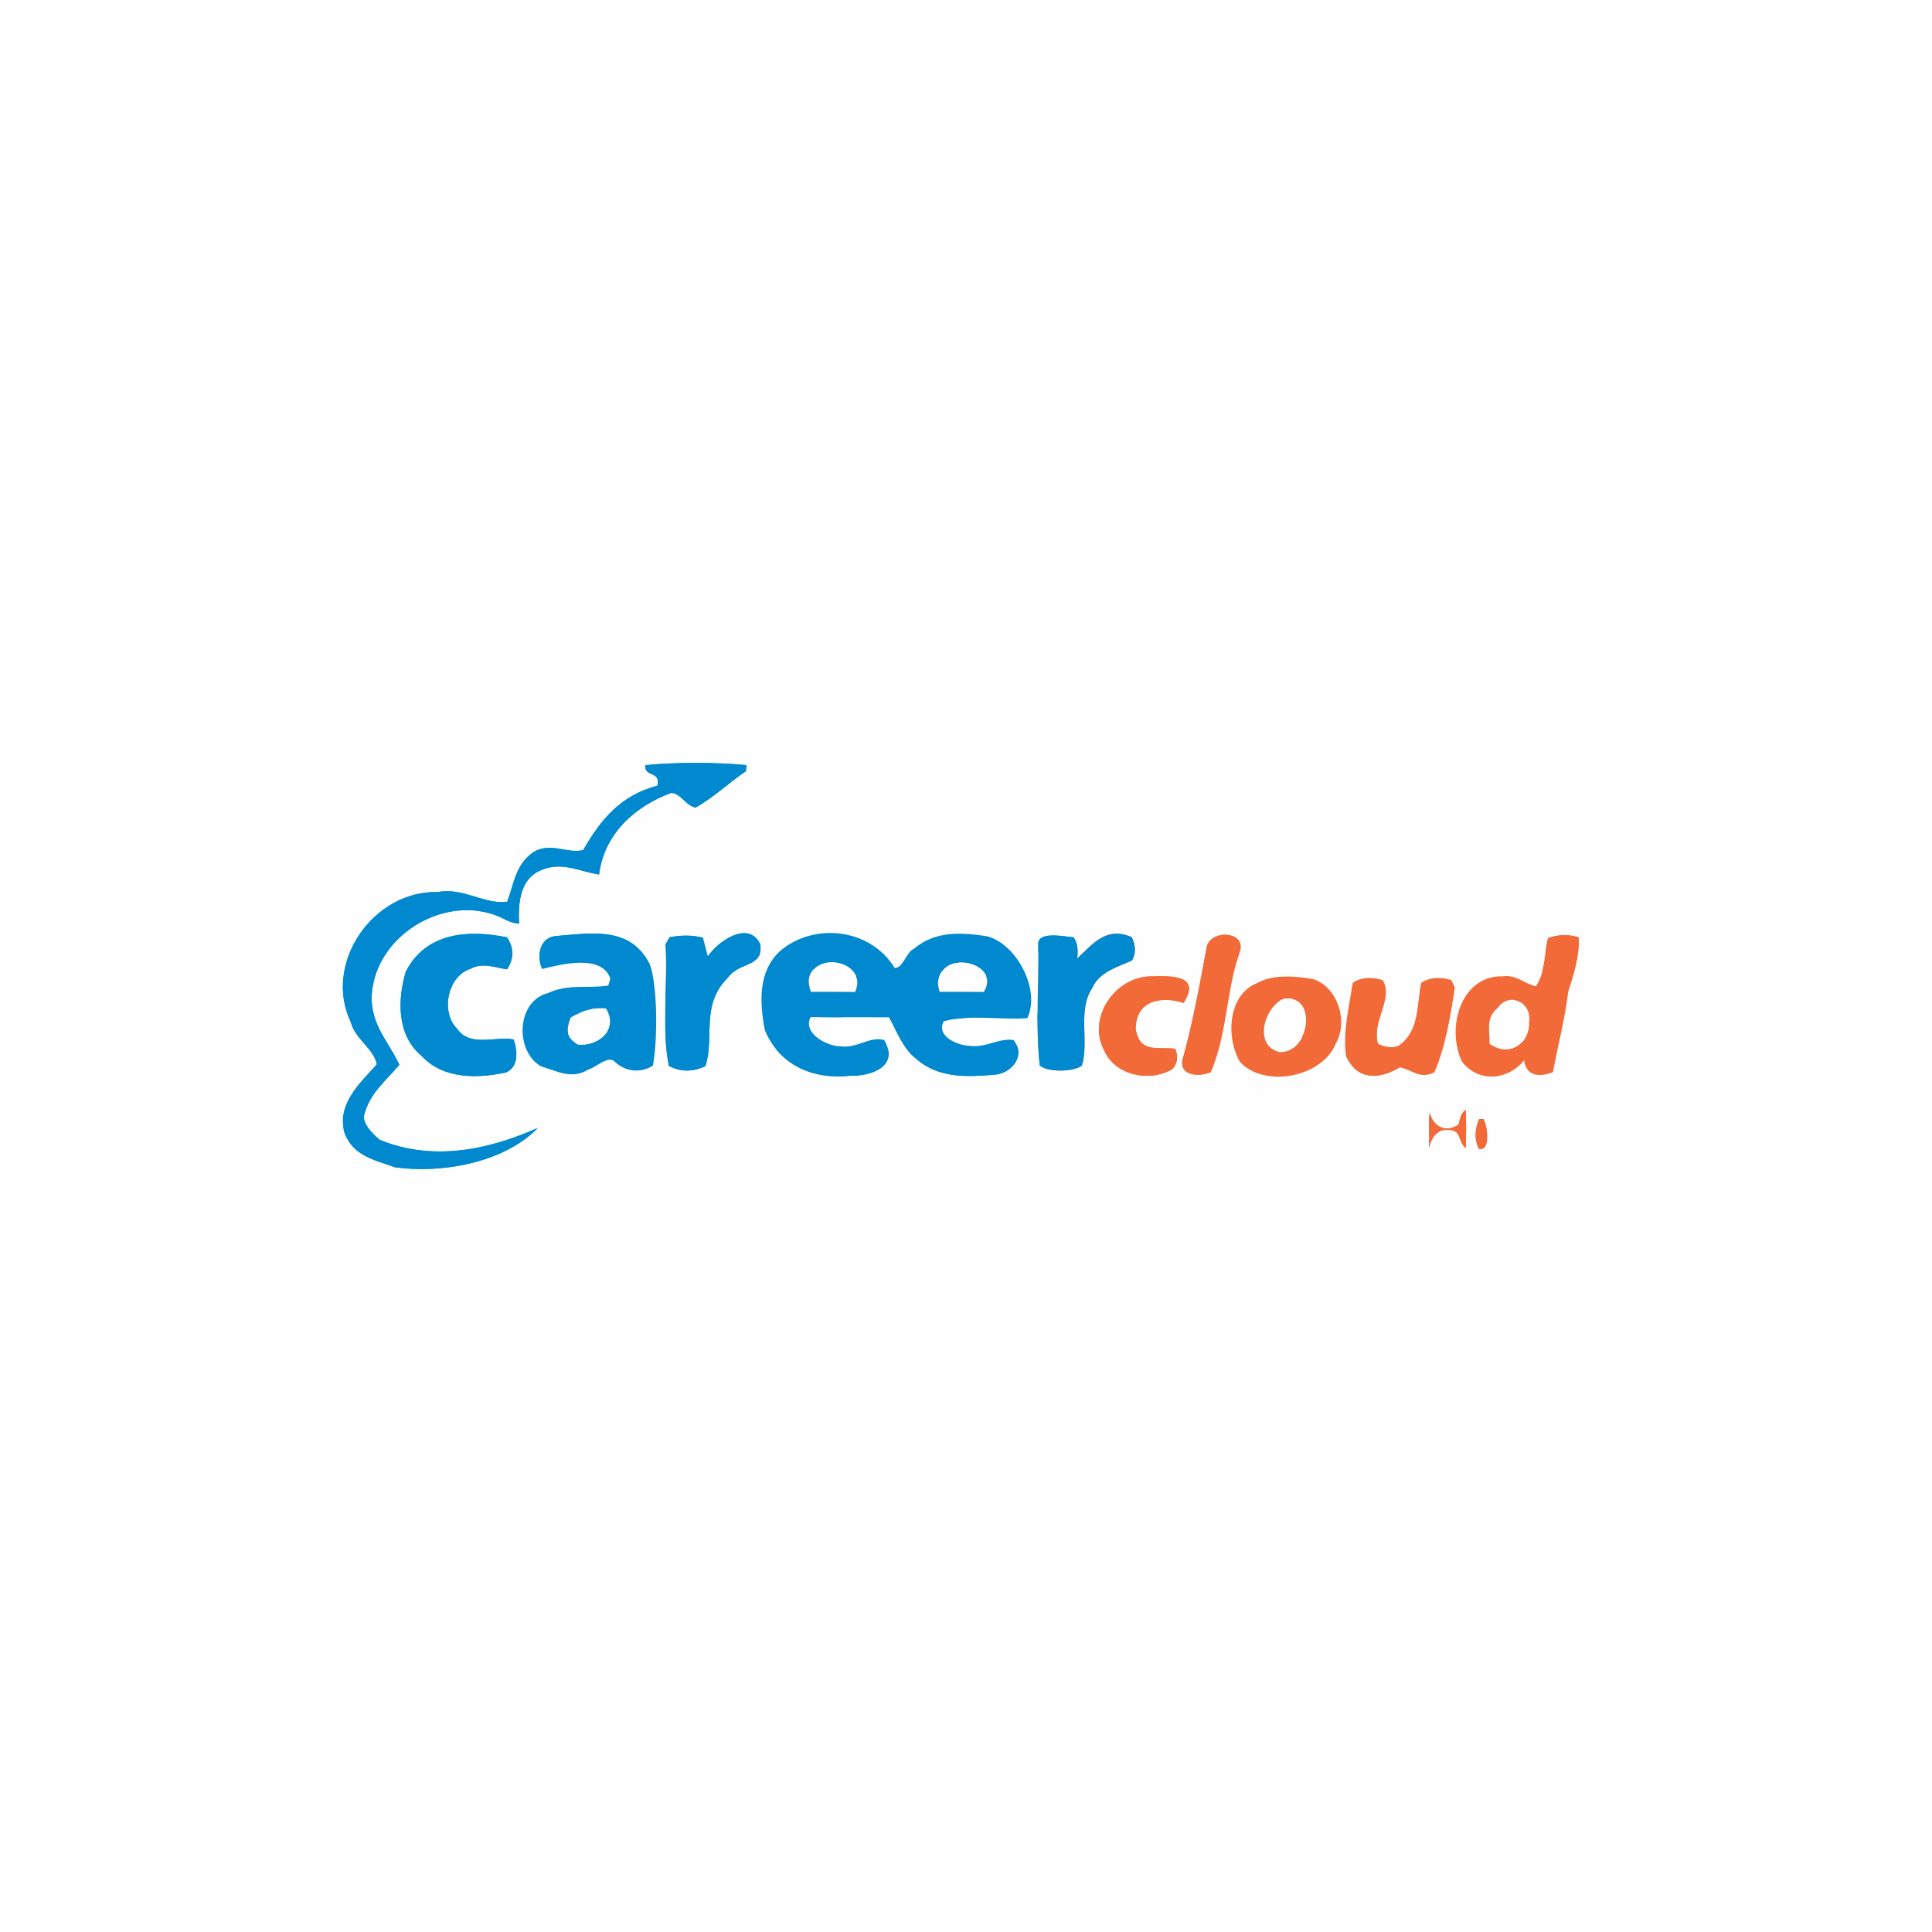 <?xml version="1.0" encoding="UTF-8" standalone="no"?>
<!DOCTYPE svg PUBLIC "-//W3C//DTD SVG 1.1//EN" "http://www.w3.org/Graphics/SVG/1.1/DTD/svg11.dtd">
<svg xmlns="http://www.w3.org/2000/svg" version="1.1" viewBox="0 0 225 225" width="225.0pt" height="225.0pt" xmlns:xlink="http://www.w3.org/1999/xlink">
<rect x="0" y="0" width="225" height="225" fill="#333333" stroke="none"/>
<defs>
<path d="M 0.00 0.00 L 225.00 0.00 L 225.00 225.00 L 0.00 225.00 L 0.00 0.00 Z M 75.15 89.11 C 75.06 90.60 76.93 89.70 76.57 91.49 C 72.29 92.65 70.04 95.33 67.91 99.01 C 65.94 99.43 64.22 98.06 62.15 99.21 C 60.02 100.72 59.91 102.77 59.07 105.02 C 56.38 105.36 53.95 103.32 51.00 103.89 C 43.49 103.67 37.57 112.15 40.86 119.05 C 41.33 120.99 43.63 122.23 43.88 123.96 C 41.85 126.23 39.21 128.57 40.13 131.96 C 41.14 134.62 43.60 135.08 46.00 135.94 C 51.42 136.70 58.71 135.42 62.63 131.36 C 56.77 133.96 50.38 135.26 44.23 132.75 C 43.49 132.13 42.33 131.03 42.37 130.01 C 43.01 127.32 44.84 125.99 46.51 124.00 C 45.22 121.26 43.21 119.39 43.28 116.00 C 43.64 108.66 52.49 103.64 58.91 107.13 C 59.38 107.37 59.90 107.52 60.46 107.57 C 60.33 105.46 60.49 102.76 62.53 101.57 C 65.23 100.12 67.32 101.49 69.77 101.84 C 70.36 97.14 73.87 93.95 78.13 92.35 C 79.20 92.29 79.88 93.85 81.00 94.05 C 83.07 92.91 84.89 91.14 86.87 89.81 L 86.94 89.11 C 83.35 88.76 78.74 88.76 75.15 89.11 Z M 59.84 121.05 C 57.69 120.65 54.73 122.01 53.22 119.79 C 51.26 117.82 52.15 113.59 54.87 112.80 C 56.14 112.07 57.71 112.68 59.05 112.89 C 59.88 111.63 59.87 110.38 59.04 109.16 C 54.49 108.24 49.58 108.59 47.25 113.18 C 46.29 116.44 46.21 120.55 49.06 122.93 C 51.58 125.70 55.59 125.62 58.95 124.89 C 60.43 124.23 60.28 122.34 59.84 121.05 Z M 63.14 112.85 C 65.35 112.30 70.12 111.07 71.08 113.99 L 70.84 114.78 C 68.37 115.15 66.19 114.55 63.82 115.65 C 60.07 116.61 59.97 122.51 63.04 124.20 C 64.97 124.77 66.54 125.73 68.50 124.57 C 69.35 124.34 70.64 123.03 71.47 123.53 C 72.73 124.80 74.51 125.06 76.04 124.10 C 76.56 121.36 76.64 114.90 75.66 112.30 C 73.47 107.93 69.10 108.64 64.98 108.99 C 62.89 109.02 62.42 111.25 63.14 112.85 Z M 77.97 109.16 L 77.51 109.98 C 77.80 114.57 77.02 119.71 77.89 124.13 C 79.25 124.85 80.67 124.86 82.16 124.16 C 83.25 120.65 81.55 117.03 84.81 113.81 C 86.13 111.98 88.98 112.67 88.54 109.97 C 87.17 107.09 83.54 109.68 82.42 111.40 C 82.24 110.67 82.05 109.93 81.85 109.20 C 80.64 108.90 79.34 108.88 77.97 109.16 Z M 102.97 121.12 C 101.32 120.65 99.77 122.11 97.98 121.86 C 96.44 121.90 93.42 120.40 94.40 118.45 C 97.45 118.48 100.49 118.45 103.53 118.47 C 104.50 120.23 105.06 122.00 106.69 123.30 C 109.35 125.64 112.72 125.42 116.03 125.14 C 117.95 124.86 119.47 122.86 118.03 121.12 C 116.31 120.87 114.77 122.06 112.98 121.80 C 111.60 121.78 108.96 120.72 109.91 118.94 C 112.89 118.10 116.50 118.81 119.64 118.58 C 121.21 115.32 118.45 109.99 114.98 109.04 C 111.95 108.58 108.94 108.39 106.45 110.48 C 105.51 110.89 105.17 112.79 104.19 112.72 C 101.36 108.10 94.78 107.36 90.79 110.80 C 88.25 113.22 88.47 116.80 89.07 119.97 C 90.78 124.08 94.71 125.75 99.00 125.28 C 101.48 125.35 104.78 124.18 102.97 121.12 Z M 121.09 124.08 C 122.05 124.90 124.99 124.85 126.00 124.10 C 126.86 121.36 125.46 117.60 127.21 115.06 C 128.01 113.20 130.14 112.62 131.83 111.86 C 132.30 111.09 132.29 110.18 131.81 109.15 C 128.87 107.86 127.36 109.84 125.44 111.63 C 125.60 110.66 125.47 109.84 125.04 109.16 C 124.08 109.11 120.76 108.35 120.92 110.02 C 120.98 114.68 120.59 119.45 121.09 124.08 Z M 141.00 124.86 C 142.90 120.59 142.80 115.47 144.33 111.00 C 145.38 108.37 140.79 108.14 140.50 110.46 C 139.72 114.67 138.96 118.86 137.83 123.00 C 137.02 125.24 139.52 125.51 141.00 124.86 Z M 178.88 114.86 C 177.47 114.55 176.63 113.49 175.00 113.70 C 170.00 113.59 168.38 119.98 170.32 123.69 C 172.29 126.12 175.58 125.78 177.50 123.48 C 177.73 125.39 179.38 125.46 180.86 124.86 C 181.43 121.73 182.27 118.60 182.63 115.52 C 183.23 113.67 184.00 111.06 183.84 109.16 C 182.67 108.79 181.48 108.82 180.28 109.26 C 179.81 111.19 179.95 113.26 178.88 114.86 Z M 136.86 122.14 C 134.72 121.86 132.83 122.71 132.27 119.94 C 132.18 116.60 135.13 115.91 137.84 116.80 C 139.99 113.45 136.18 113.66 133.99 113.71 C 129.84 113.78 126.55 118.57 128.61 122.37 C 129.91 125.31 134.00 126.04 136.52 124.51 C 137.13 123.86 137.25 123.07 136.86 122.14 Z M 146.46 114.46 C 142.94 115.83 142.78 120.85 144.39 123.65 C 147.22 126.77 154.03 125.47 155.58 121.50 C 157.02 119.00 155.84 115.01 152.98 114.04 C 150.95 113.68 148.32 113.43 146.46 114.46 Z M 157.54 114.46 C 157.12 117.21 156.36 120.24 156.76 123.01 C 158.08 125.84 160.63 125.74 163.04 124.29 C 164.56 124.59 165.30 125.71 167.03 124.87 C 168.36 121.91 168.95 118.20 169.43 114.99 L 169.02 114.14 C 167.66 113.75 166.50 113.85 165.53 114.45 C 164.97 117.13 165.36 120.06 162.89 121.80 C 162.15 122.09 161.34 122.01 160.47 121.56 C 159.72 118.91 162.33 116.27 161.01 114.15 C 159.65 113.75 158.49 113.85 157.54 114.46 Z M 166.41 133.67 C 166.69 132.55 167.21 131.87 167.98 131.62 C 170.47 131.32 169.59 132.77 170.71 133.71 C 170.75 132.24 170.75 130.76 170.72 129.29 C 170.33 129.45 170.05 130.00 169.88 130.95 C 168.40 131.98 166.96 131.25 166.51 129.61 C 166.32 130.62 166.51 132.39 166.41 133.67 Z M 172.27 130.33 C 171.73 131.53 171.71 132.68 172.20 133.76 C 173.64 134.23 173.23 130.96 172.74 130.33 L 172.27 130.33 Z M 74.36 133.30 C 74.69 133.66 74.69 133.66 74.36 133.30 Z M 133.32 133.31 C 133.67 133.67 133.67 133.67 133.32 133.31 Z M 143.50 133.47 C 143.50 133.49 143.50 133.49 143.50 133.47 Z M 183.34 133.30 C 183.71 133.68 183.71 133.68 183.34 133.30 Z" id="p0" />
<path d="M 75.15 89.11 C 78.74 88.76 83.35 88.76 86.94 89.11 L 86.87 89.81 C 84.89 91.14 83.07 92.91 81.00 94.05 C 79.88 93.85 79.20 92.29 78.13 92.35 C 73.87 93.95 70.36 97.14 69.77 101.84 C 67.32 101.49 65.23 100.12 62.53 101.57 C 60.49 102.76 60.33 105.46 60.46 107.57 C 59.90 107.52 59.38 107.37 58.91 107.13 C 52.49 103.64 43.64 108.66 43.28 116.00 C 43.21 119.39 45.22 121.26 46.51 124.00 C 44.84 125.99 43.01 127.32 42.37 130.01 C 42.33 131.03 43.49 132.13 44.23 132.75 C 50.38 135.26 56.77 133.96 62.63 131.36 C 58.71 135.42 51.42 136.70 46.00 135.94 C 43.60 135.08 41.14 134.62 40.13 131.96 C 39.21 128.57 41.85 126.23 43.88 123.96 C 43.63 122.23 41.33 120.99 40.86 119.05 C 37.57 112.15 43.49 103.67 51.00 103.89 C 53.95 103.32 56.38 105.36 59.07 105.02 C 59.91 102.77 60.02 100.72 62.15 99.21 C 64.22 98.06 65.94 99.43 67.91 99.01 C 70.04 95.33 72.29 92.65 76.57 91.49 C 76.93 89.70 75.06 90.60 75.15 89.11 Z" id="p1" />
<path d="M 59.04 109.16 C 59.87 110.38 59.88 111.63 59.05 112.89 C 57.71 112.68 56.14 112.07 54.87 112.80 C 52.15 113.59 51.26 117.82 53.22 119.79 C 54.73 122.01 57.69 120.65 59.84 121.05 C 60.28 122.34 60.43 124.23 58.95 124.89 C 55.59 125.62 51.58 125.70 49.06 122.93 C 46.21 120.55 46.29 116.44 47.25 113.18 C 49.58 108.59 54.49 108.24 59.04 109.16 Z" id="p2" />
<path d="M 64.98 108.99 C 69.10 108.64 73.47 107.93 75.66 112.30 C 76.64 114.90 76.56 121.36 76.04 124.10 C 74.51 125.06 72.73 124.80 71.47 123.53 C 70.64 123.03 69.35 124.34 68.50 124.57 C 66.54 125.73 64.97 124.77 63.04 124.20 C 59.97 122.51 60.07 116.61 63.82 115.65 C 66.19 114.55 68.37 115.15 70.84 114.78 L 71.08 113.99 C 70.12 111.07 65.35 112.30 63.14 112.85 C 62.42 111.25 62.89 109.02 64.98 108.99 Z M 66.46 118.49 C 65.92 119.91 65.91 120.84 67.33 121.65 C 69.66 121.86 72.10 119.91 70.57 117.43 C 68.95 117.33 67.86 117.72 66.46 118.49 Z" id="p3" />
<path d="M 77.97 109.16 C 79.34 108.88 80.64 108.90 81.85 109.20 C 82.05 109.93 82.24 110.67 82.42 111.40 C 83.54 109.68 87.17 107.09 88.54 109.97 C 88.98 112.67 86.13 111.98 84.81 113.81 C 81.55 117.03 83.25 120.65 82.16 124.16 C 80.67 124.86 79.25 124.85 77.89 124.13 C 77.02 119.71 77.80 114.57 77.51 109.98 L 77.97 109.16 Z" id="p4" />
<path d="M 104.19 112.72 C 105.17 112.79 105.51 110.89 106.45 110.48 C 108.94 108.39 111.95 108.58 114.98 109.04 C 118.45 109.99 121.21 115.32 119.64 118.58 C 116.50 118.81 112.89 118.10 109.91 118.94 C 108.96 120.72 111.60 121.78 112.98 121.80 C 114.77 122.06 116.31 120.87 118.03 121.12 C 119.47 122.86 117.95 124.86 116.03 125.14 C 112.72 125.42 109.35 125.64 106.69 123.30 C 105.06 122.00 104.50 120.23 103.53 118.47 C 100.49 118.45 97.45 118.48 94.40 118.45 C 93.42 120.40 96.44 121.90 97.98 121.86 C 99.77 122.11 101.32 120.65 102.97 121.12 C 104.78 124.18 101.48 125.35 99.00 125.28 C 94.71 125.75 90.78 124.08 89.07 119.97 C 88.47 116.80 88.25 113.22 90.79 110.80 C 94.78 107.36 101.36 108.10 104.19 112.72 Z M 94.43 115.51 C 96.15 115.51 97.86 115.51 99.58 115.53 C 100.94 112.63 96.68 111.03 94.84 112.84 C 94.13 113.43 94.00 114.32 94.43 115.51 Z M 109.43 115.51 C 111.15 115.51 112.86 115.51 114.58 115.53 C 116.36 112.59 111.50 111.04 109.89 112.93 C 109.22 113.60 109.07 114.46 109.43 115.51 Z" id="p5" />
<path d="M 125.04 109.16 C 125.47 109.84 125.60 110.66 125.44 111.63 C 127.36 109.84 128.87 107.86 131.81 109.15 C 132.29 110.18 132.30 111.09 131.83 111.86 C 130.14 112.62 128.01 113.20 127.21 115.06 C 125.46 117.60 126.86 121.36 126.00 124.10 C 124.99 124.85 122.05 124.90 121.09 124.08 C 120.59 119.45 120.98 114.68 120.92 110.02 C 120.76 108.35 124.08 109.11 125.04 109.16 Z" id="p6" />
<path d="M 144.33 111.00 C 142.80 115.47 142.90 120.59 141.00 124.86 C 139.52 125.51 137.02 125.24 137.83 123.00 C 138.96 118.86 139.72 114.67 140.50 110.46 C 140.79 108.14 145.38 108.37 144.33 111.00 Z" id="p7" />
<path d="M 180.28 109.26 C 181.48 108.82 182.67 108.79 183.84 109.16 C 184.00 111.06 183.23 113.67 182.63 115.52 C 182.27 118.60 181.43 121.73 180.86 124.86 C 179.38 125.46 177.73 125.39 177.50 123.48 C 175.58 125.78 172.29 126.12 170.32 123.69 C 168.38 119.98 170.00 113.59 175.00 113.70 C 176.63 113.49 177.47 114.55 178.88 114.86 C 179.95 113.26 179.81 111.19 180.28 109.26 Z M 173.47 121.55 C 175.71 123.19 178.18 121.59 178.06 119.00 C 178.41 116.75 175.76 115.43 174.40 117.40 C 173.01 118.54 173.50 119.94 173.47 121.55 Z" id="p8" />
<path d="M 99.58 115.53 C 97.86 115.51 96.15 115.51 94.43 115.51 C 94.00 114.32 94.13 113.43 94.84 112.84 C 96.68 111.03 100.94 112.63 99.58 115.53 Z" id="p9" />
<path d="M 114.58 115.53 C 112.86 115.51 111.15 115.51 109.43 115.51 C 109.07 114.46 109.22 113.60 109.89 112.93 C 111.50 111.04 116.36 112.59 114.58 115.53 Z" id="p10" />
<path d="M 133.99 113.71 C 136.18 113.66 139.99 113.45 137.84 116.80 C 135.13 115.91 132.18 116.60 132.27 119.94 C 132.83 122.71 134.72 121.86 136.86 122.14 C 137.25 123.07 137.13 123.86 136.52 124.51 C 134.00 126.04 129.91 125.31 128.61 122.37 C 126.55 118.57 129.84 113.78 133.99 113.71 Z" id="p11" />
<path d="M 146.46 114.46 C 148.32 113.43 150.95 113.68 152.98 114.04 C 155.84 115.01 157.02 119.00 155.58 121.50 C 154.03 125.47 147.22 126.77 144.39 123.65 C 142.78 120.85 142.94 115.83 146.46 114.46 Z M 149.34 116.37 C 147.17 117.48 146.00 121.72 148.97 122.53 C 152.62 122.75 153.52 115.47 149.34 116.37 Z" id="p12" />
<path d="M 157.54 114.46 C 158.49 113.85 159.65 113.75 161.01 114.15 C 162.33 116.27 159.72 118.91 160.47 121.56 C 161.34 122.01 162.15 122.09 162.89 121.80 C 165.36 120.06 164.97 117.13 165.53 114.45 C 166.50 113.85 167.66 113.75 169.02 114.14 L 169.43 114.99 C 168.95 118.20 168.36 121.91 167.03 124.87 C 165.30 125.71 164.56 124.59 163.04 124.29 C 160.63 125.74 158.08 125.84 156.76 123.01 C 156.36 120.24 157.12 117.21 157.54 114.46 Z" id="p13" />
<path d="M 149.34 116.37 C 153.52 115.47 152.62 122.75 148.97 122.53 C 146.00 121.72 147.17 117.48 149.34 116.37 Z" id="p14" />
<path d="M 178.06 119.00 C 178.18 121.59 175.71 123.19 173.47 121.55 C 173.50 119.94 173.01 118.54 174.40 117.40 C 175.76 115.43 178.41 116.75 178.06 119.00 Z" id="p15" />
<path d="M 70.57 117.43 C 72.10 119.91 69.66 121.86 67.33 121.65 C 65.91 120.84 65.92 119.91 66.46 118.49 C 67.86 117.72 68.95 117.33 70.57 117.43 Z" id="p16" />
<path d="M 166.51 129.61 C 166.96 131.25 168.40 131.98 169.88 130.95 C 170.05 130.00 170.33 129.45 170.72 129.29 C 170.75 130.76 170.75 132.24 170.71 133.71 C 169.59 132.77 170.47 131.32 167.98 131.62 C 167.21 131.87 166.69 132.55 166.41 133.67 C 166.51 132.39 166.32 130.62 166.51 129.61 Z" id="p17" />
<path d="M 172.27 130.33 L 172.74 130.33 C 173.23 130.96 173.64 134.23 172.20 133.76 C 171.71 132.68 171.73 131.53 172.27 130.33 Z" id="p18" />
<path d="M 74.36 133.30 C 74.69 133.66 74.69 133.66 74.36 133.30 Z" id="p19" />
<path d="M 133.32 133.31 C 133.67 133.67 133.67 133.67 133.32 133.31 Z" id="p20" />
<path d="M 143.50 133.47 C 143.50 133.49 143.50 133.49 143.50 133.47 Z" id="p21" />
<path d="M 183.34 133.30 C 183.71 133.68 183.71 133.68 183.34 133.30 Z" id="p22" />
</defs>
<g stroke-width="10pt">
<use stroke="#fefefe" xlink:href="#p0" />
<use stroke="#0089ce" xlink:href="#p1" />
<use stroke="#0089ce" xlink:href="#p2" />
<use stroke="#0089ce" xlink:href="#p3" />
<use stroke="#0089ce" xlink:href="#p4" />
<use stroke="#0089ce" xlink:href="#p5" />
<use stroke="#0089ce" xlink:href="#p6" />
<use stroke="#f16a37" xlink:href="#p7" />
<use stroke="#f16a37" xlink:href="#p8" />
<use stroke="#fefefe" xlink:href="#p9" />
<use stroke="#fefefe" xlink:href="#p10" />
<use stroke="#f16a37" xlink:href="#p11" />
<use stroke="#f16a37" xlink:href="#p12" />
<use stroke="#f16a37" xlink:href="#p13" />
<use stroke="#fefefe" xlink:href="#p14" />
<use stroke="#fefefe" xlink:href="#p15" />
<use stroke="#fefefe" xlink:href="#p16" />
<use stroke="#f16a37" xlink:href="#p17" />
<use stroke="#f16a37" xlink:href="#p18" />
<use stroke="#f16a37" xlink:href="#p19" />
<use stroke="#f16a37" xlink:href="#p20" />
<use stroke="#f16a37" xlink:href="#p21" />
<use stroke="#f16a37" xlink:href="#p22" />
</g>
<g>
<use fill="#fefefe" xlink:href="#p0" />
<use fill="#0089ce" xlink:href="#p1" />
<use fill="#0089ce" xlink:href="#p2" />
<use fill="#0089ce" xlink:href="#p3" />
<use fill="#0089ce" xlink:href="#p4" />
<use fill="#0089ce" xlink:href="#p5" />
<use fill="#0089ce" xlink:href="#p6" />
<use fill="#f16a37" xlink:href="#p7" />
<use fill="#f16a37" xlink:href="#p8" />
<use fill="#fefefe" xlink:href="#p9" />
<use fill="#fefefe" xlink:href="#p10" />
<use fill="#f16a37" xlink:href="#p11" />
<use fill="#f16a37" xlink:href="#p12" />
<use fill="#f16a37" xlink:href="#p13" />
<use fill="#fefefe" xlink:href="#p14" />
<use fill="#fefefe" xlink:href="#p15" />
<use fill="#fefefe" xlink:href="#p16" />
<use fill="#f16a37" xlink:href="#p17" />
<use fill="#f16a37" xlink:href="#p18" />
<use fill="#f16a37" xlink:href="#p19" />
<use fill="#f16a37" xlink:href="#p20" />
<use fill="#f16a37" xlink:href="#p21" />
<use fill="#f16a37" xlink:href="#p22" />
</g>
</svg>